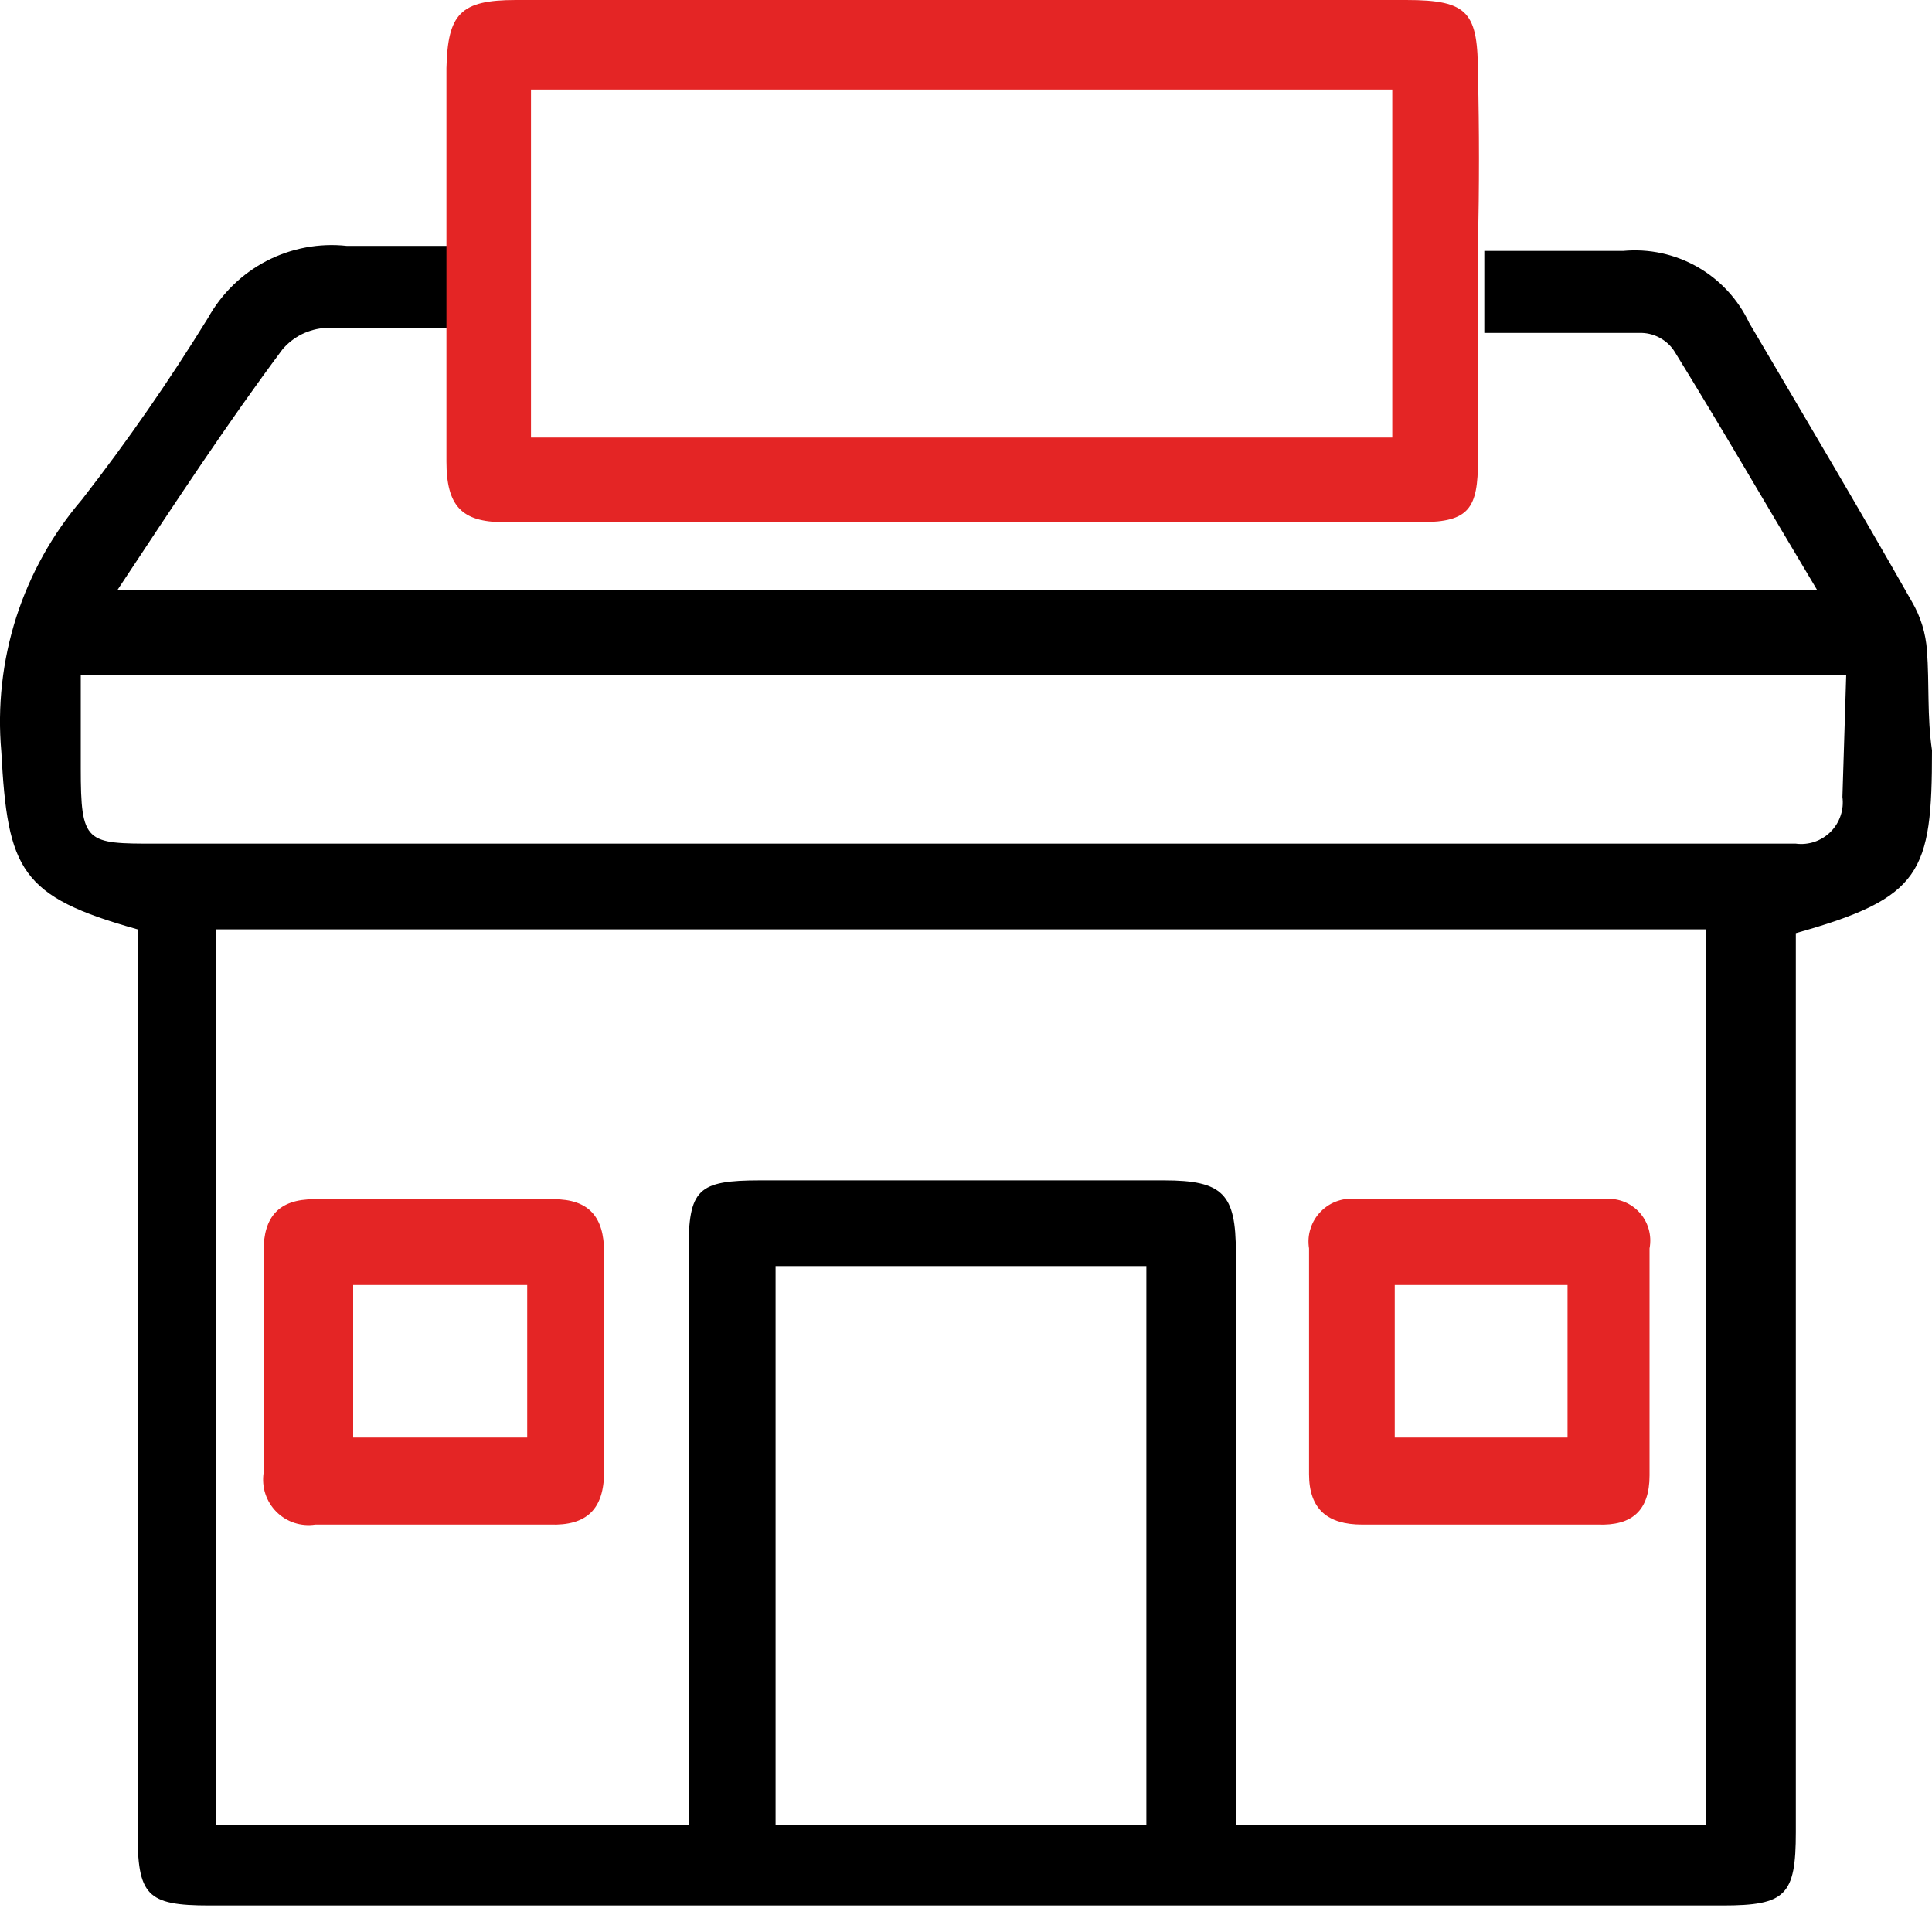 <svg width="25" height="25" viewBox="0 0 25 25" fill="none" xmlns="http://www.w3.org/2000/svg">
<path d="M24.935 8.42C24.92 8.196 24.853 7.978 24.739 7.784C24.054 6.576 23.336 5.369 22.634 4.177C22.491 3.873 22.257 3.621 21.965 3.454C21.673 3.288 21.337 3.215 21.002 3.247C20.415 3.247 19.827 3.247 19.207 3.247V4.308H21.247C21.332 4.311 21.416 4.335 21.489 4.378C21.563 4.42 21.626 4.48 21.671 4.553C22.275 5.532 22.862 6.544 23.515 7.637H1.518C2.285 6.478 2.938 5.483 3.656 4.52C3.725 4.439 3.81 4.373 3.905 4.325C4.001 4.278 4.105 4.25 4.211 4.243C4.684 4.243 5.19 4.243 5.843 4.243V3.182C5.337 3.182 4.913 3.182 4.488 3.182C4.131 3.143 3.77 3.211 3.45 3.376C3.131 3.542 2.868 3.798 2.693 4.112C2.192 4.924 1.648 5.709 1.062 6.462C0.679 6.909 0.39 7.428 0.21 7.988C0.031 8.549 -0.035 9.139 0.017 9.726C0.099 11.259 0.262 11.602 1.78 12.026V23.694C1.78 24.526 1.894 24.657 2.71 24.657H22.291C23.107 24.657 23.238 24.526 23.238 23.71V12.075C24.869 11.618 25 11.292 25 9.709C24.935 9.269 24.967 8.844 24.935 8.42ZM14.834 23.612H10.036V16.383H14.834V23.612ZM22.079 23.612H15.992V16.204C15.992 15.453 15.829 15.274 15.062 15.274H9.841C9.025 15.274 8.91 15.388 8.91 16.188V23.612H2.791V12.026H22.079V23.612ZM23.841 10.313C23.852 10.395 23.844 10.478 23.817 10.556C23.791 10.634 23.747 10.705 23.688 10.764C23.63 10.822 23.559 10.866 23.481 10.893C23.403 10.919 23.32 10.928 23.238 10.917H2.024C1.11 10.917 1.045 10.917 1.045 9.938V8.73H23.89L23.841 10.313Z" fill="black"/>
<path d="M19.125 0.979C19.125 0.163 19.011 0 18.195 0H6.675C5.957 0 5.794 0.179 5.777 0.881V4.243C5.777 4.846 5.777 5.401 5.777 5.972C5.777 6.544 5.973 6.756 6.512 6.756H18.391C19.011 6.756 19.125 6.576 19.125 5.956C19.125 5.336 19.125 4.846 19.125 4.324V3.182C19.142 2.399 19.142 1.681 19.125 0.979ZM18.016 5.662H6.871V1.159H18.016V5.662Z" fill="#E42525"/>
<path d="M5.712 19.728H4.08C3.989 19.742 3.896 19.734 3.809 19.706C3.721 19.677 3.642 19.628 3.577 19.563C3.512 19.498 3.463 19.418 3.434 19.331C3.405 19.243 3.398 19.15 3.411 19.059V16.187C3.411 15.747 3.607 15.518 4.064 15.518H7.165C7.621 15.518 7.817 15.747 7.817 16.204V19.043C7.817 19.532 7.589 19.745 7.116 19.728H5.712ZM6.822 16.628H4.57V18.602H6.822V16.628Z" fill="#E42525"/>
<path d="M19.142 19.728H17.624C17.184 19.728 16.939 19.533 16.939 19.076V16.155C16.925 16.068 16.931 15.979 16.959 15.896C16.985 15.812 17.032 15.736 17.094 15.674C17.156 15.612 17.232 15.565 17.316 15.538C17.4 15.511 17.488 15.504 17.575 15.518H20.741C20.826 15.506 20.913 15.515 20.994 15.543C21.075 15.571 21.148 15.619 21.207 15.681C21.266 15.743 21.309 15.819 21.333 15.901C21.357 15.984 21.361 16.07 21.345 16.155V19.092C21.345 19.549 21.116 19.745 20.676 19.728H19.142ZM20.284 16.628H18.048V18.602H20.284V16.628Z" fill="#E42525"/>
</svg>
